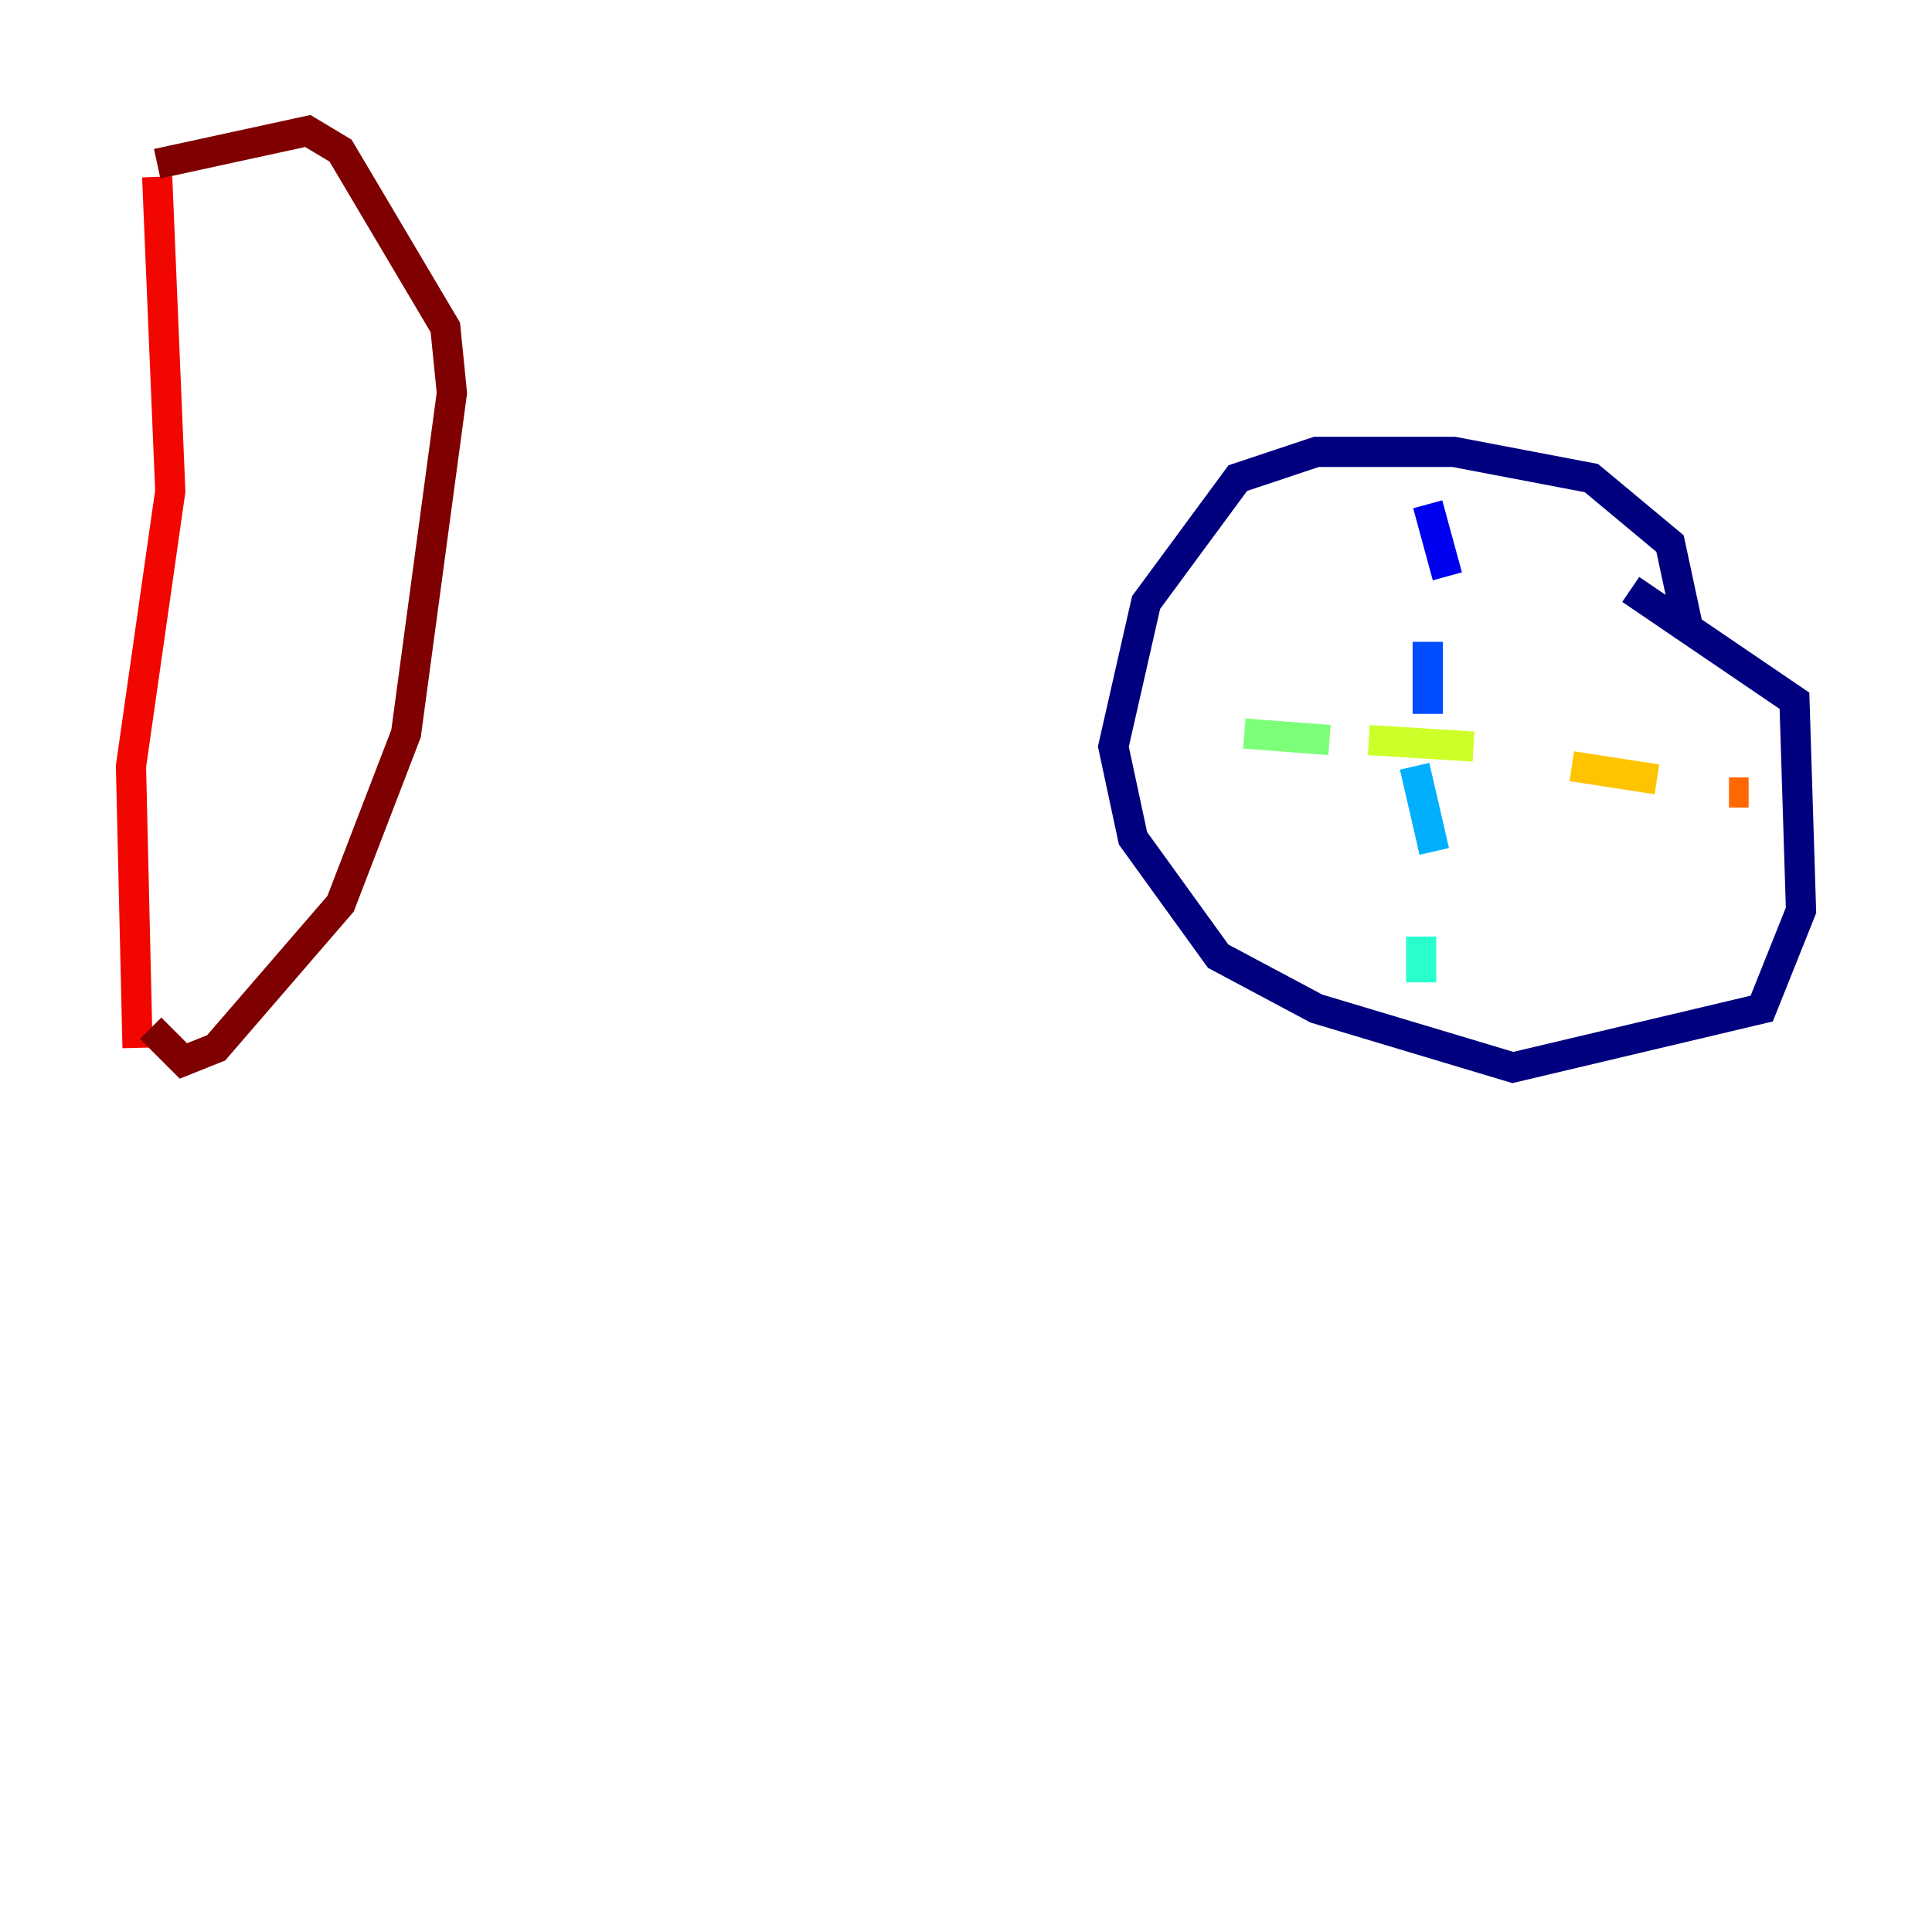 <?xml version="1.0" encoding="utf-8" ?>
<svg baseProfile="tiny" height="128" version="1.2" viewBox="0,0,128,128" width="128" xmlns="http://www.w3.org/2000/svg" xmlns:ev="http://www.w3.org/2001/xml-events" xmlns:xlink="http://www.w3.org/1999/xlink"><defs /><polyline fill="none" points="111.946,42.088 110.644,36.014 105.437,31.675 96.325,29.939 87.214,29.939 82.007,31.675 75.932,39.919 73.763,49.464 75.064,55.539 80.705,63.349 87.214,66.82 100.231,70.725 116.719,66.82 119.322,60.312 118.888,46.427 108.041,39.051" stroke="#00007f" stroke-width="2" /><polyline fill="none" points="94.59,33.41 95.891,38.183" stroke="#0000f1" stroke-width="2" /><polyline fill="none" points="94.59,42.522 94.59,47.295" stroke="#004cff" stroke-width="2" /><polyline fill="none" points="93.722,50.766 95.024,56.407" stroke="#00b0ff" stroke-width="2" /><polyline fill="none" points="94.156,62.047 94.156,65.085" stroke="#29ffcd" stroke-width="2" /><polyline fill="none" points="82.441,48.597 88.081,49.031" stroke="#7cff79" stroke-width="2" /><polyline fill="none" points="90.685,49.031 97.627,49.464" stroke="#cdff29" stroke-width="2" /><polyline fill="none" points="104.136,50.766 109.776,51.634" stroke="#ffc400" stroke-width="2" /><polyline fill="none" points="114.549,52.502 115.851,52.502" stroke="#ff6700" stroke-width="2" /><polyline fill="none" points="10.414,11.715 11.281,32.542 8.678,50.766 9.112,69.424" stroke="#f10700" stroke-width="2" /><polyline fill="none" points="10.414,10.848 20.393,8.678 22.563,9.98 29.505,21.695 29.939,26.034 26.902,48.597 22.563,59.878 14.319,69.424 12.149,70.291 9.98,68.122" stroke="#7f0000" stroke-width="2" /></svg>